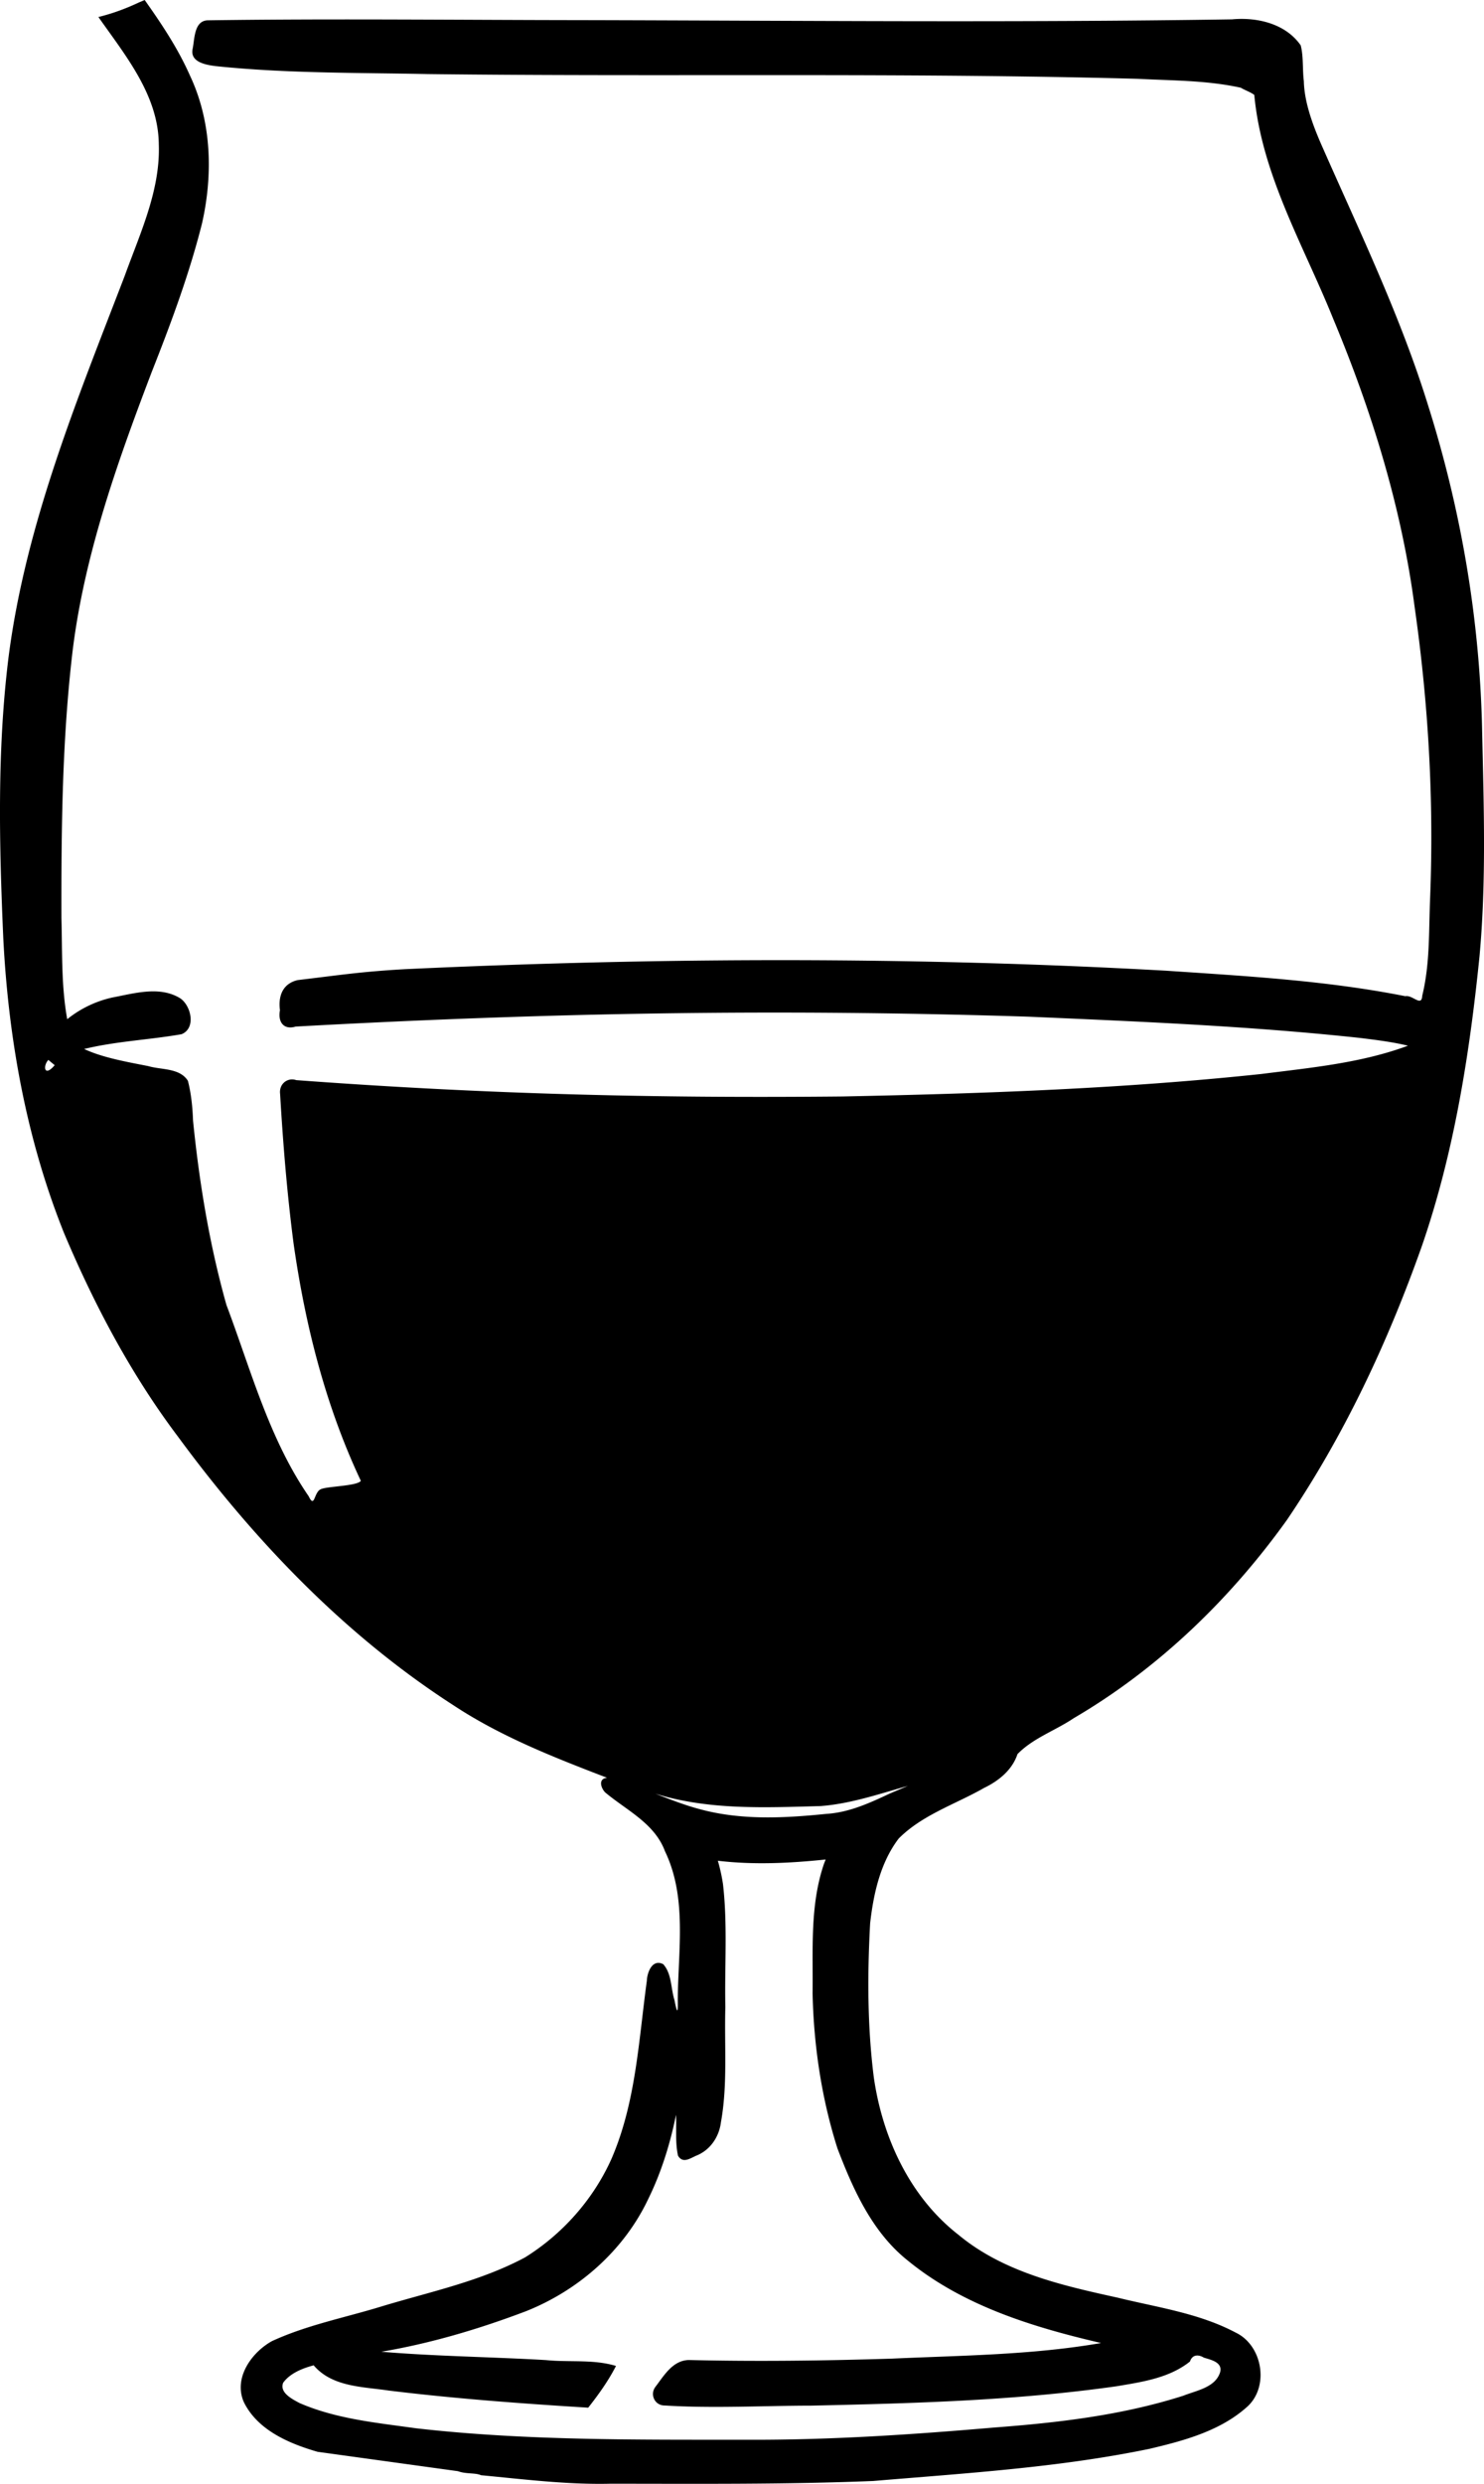 <svg xmlns="http://www.w3.org/2000/svg" xml:space="preserve" width="366.854" height="613.487" viewBox="0 0 97.063 162.318"><path d="M9.065.17c-.846.398-1.72.72-2.629.941 1.755 2.501 3.925 5.106 3.95 8.323.108 2.996-1.223 5.811-2.233 8.604C5.041 26.13 1.678 34.27.561 42.93-.2 49.04-.051 55.221.217 61.357c.338 6.565 1.522 13.13 3.98 19.245 1.977 4.681 4.373 9.208 7.438 13.274 4.978 6.773 10.904 12.972 17.998 17.547 3.114 2.06 6.607 3.425 10.075 4.755-.588.053-.417.646-.133.949 1.397 1.175 3.239 2.02 3.916 3.846 1.47 3.05.853 6.506.84 9.76.022.943-.062.784-.215-.025-.247-.775-.169-1.713-.735-2.347-.699-.366-1.05.505-1.072 1.073-.539 3.927-.716 7.977-2.328 11.676-1.186 2.63-3.198 4.896-5.648 6.415-2.929 1.563-6.181 2.236-9.324 3.183-2.413.745-4.93 1.224-7.23 2.288-1.347.753-2.528 2.431-1.823 3.996.906 1.826 2.958 2.696 4.816 3.233l9.182 1.267c.534.197 1.127.092 1.509.263 2.822.267 5.64.624 8.481.555 5.724.003 11.454.053 17.174-.178 6.039-.51 12.118-.872 18.064-2.101 2.272-.536 4.68-1.179 6.441-2.795 1.403-1.333.937-3.98-.807-4.804-2.393-1.27-5.127-1.644-7.73-2.284-3.644-.798-7.46-1.664-10.4-4.107-3.19-2.481-4.974-6.367-5.536-10.303-.42-3.328-.421-6.706-.238-10.053.22-1.934.667-3.96 1.868-5.537 1.55-1.557 3.718-2.241 5.594-3.312.953-.461 1.832-1.17 2.175-2.205 1.022-1.05 2.477-1.537 3.68-2.348 5.522-3.23 10.221-7.764 13.939-12.948 3.76-5.54 6.623-11.656 8.849-17.958 2.094-6.084 3.101-12.483 3.75-18.865.45-4.889.283-9.809.173-14.71-.14-7.22-1.358-14.415-3.531-21.3-1.793-5.792-4.43-11.263-6.872-16.796-.623-1.39-1.227-2.972-1.257-4.397-.098-.77-.017-1.613-.205-2.343-.986-1.424-2.854-1.855-4.492-1.701-14.227.221-28.456.08-42.683.05-8.102-.008-16.206-.105-24.308.013-.897.024-.858 1.194-.99 1.848-.201.887.867 1.065 1.51 1.146 4.6.479 9.237.425 13.857.518 15.483.19 30.971-.108 46.451.311 2.263.12 4.51.092 6.739.583.28.172.629.278.88.471.485 5.231 3.231 9.839 5.158 14.622 2.516 6.014 4.475 12.33 5.323 18.801.907 6.33 1.274 12.7 1.017 19.09-.091 2.183-.002 4.238-.514 6.354-.04.758-.633-.071-1.106.029-5.131-1.019-10.374-1.31-15.584-1.662-16.604-.933-33.256-.878-49.865-.103-2.872.165-4.139.372-6.995.712-1.033.24-1.278 1.11-1.162 1.968-.147.756.232 1.31 1.028 1.07 16.496-.907 31.416-1.173 47.932-.646 7.253.317 14.514.615 21.707 1.392 1.043.13 2.09.257 3.112.504-3.062 1.137-6.355 1.437-9.574 1.847-9.106.967-18.247 1.284-27.402 1.471-12.379.122-23.406-.152-35.738-1.068-.569-.195-1.136.25-1.056.898.193 3.273.455 6.49.878 9.753.76 5.348 2.09 10.627 4.404 15.537-.247.346-2.257.354-2.627.55-.444.191-.389 1.287-.781.463-2.6-3.777-3.785-8.27-5.385-12.512-1.106-3.93-1.775-7.982-2.183-12.043-.033-.883-.12-1.764-.336-2.601-.537-.853-1.733-.706-2.595-.962-1.39-.273-3.005-.556-4.19-1.118 2.102-.51 4.229-.592 6.37-.965.956-.39.632-1.843-.076-2.34-1.341-.836-3.008-.33-4.447-.06a7.2 7.2 0 0 0-2.955 1.418c-.394-2.165-.318-4.373-.379-6.616-.012-5.846.046-11.687.735-17.483.776-6.274 2.923-12.295 5.17-18.194 1.257-3.182 2.46-6.403 3.293-9.723.724-3.207.624-6.67-.804-9.677C11.636 3.159 10.567 1.559 9.463 0zM3.577 69.61c-.703.826-.775.03-.414-.344zm54.625 47.596c-1.32.619-2.667 1.24-4.148 1.33-2.75.279-5.585.432-8.307-.314-.92-.241-1.942-.636-2.875-1.004 3.492 1.084 7.193.908 10.8.808 1.956-.146 3.827-.792 5.704-1.318zm-4.309 4.596c-.932 2.72-.708 5.651-.745 8.48.078 3.423.588 6.857 1.628 10.12 1.029 2.695 2.276 5.476 4.59 7.318 3.606 2.956 8.18 4.357 12.652 5.396-4.536.786-9.124.811-13.708 1.021-4.42.138-8.846.195-13.265.089-1.05.033-1.604 1.005-2.166 1.74-.398.506-.055 1.239.594 1.232 3.187.198 6.386.014 9.577.01 6.675-.148 13.375-.326 19.993-1.268 1.657-.28 3.435-.533 4.788-1.615.144-.44.523-.488.913-.253.474.146 1.253.302 1.051.98-.328.981-1.546 1.165-2.396 1.507-3.997 1.276-8.18 1.764-12.348 2.077-5.428.468-10.835.829-16.29.801-7.198-.004-14.45.061-21.555-.75-2.552-.36-5.195-.6-7.616-1.649-.475-.256-1.326-.677-1.068-1.328.463-.636 1.297-.951 1.994-1.137 1.212 1.424 3.21 1.394 4.906 1.649 4.334.53 8.691.849 13.05 1.119.678-.858 1.318-1.752 1.818-2.727-1.478-.45-3.054-.227-4.576-.383-3.597-.21-7.197-.245-10.77-.545 3.237-.548 6.401-1.49 9.467-2.652 3.443-1.372 6.405-3.975 7.995-7.345.852-1.735 1.427-3.596 1.811-5.487.04.888-.064 1.799.13 2.672.307.52.762.192 1.179.004.924-.36 1.51-1.228 1.629-2.196.446-2.474.214-5.012.288-7.513-.056-2.68.153-5.376-.155-8.043a12 12 0 0 0-.336-1.527c2.34.279 4.712.163 7.05-.082z"/></svg>